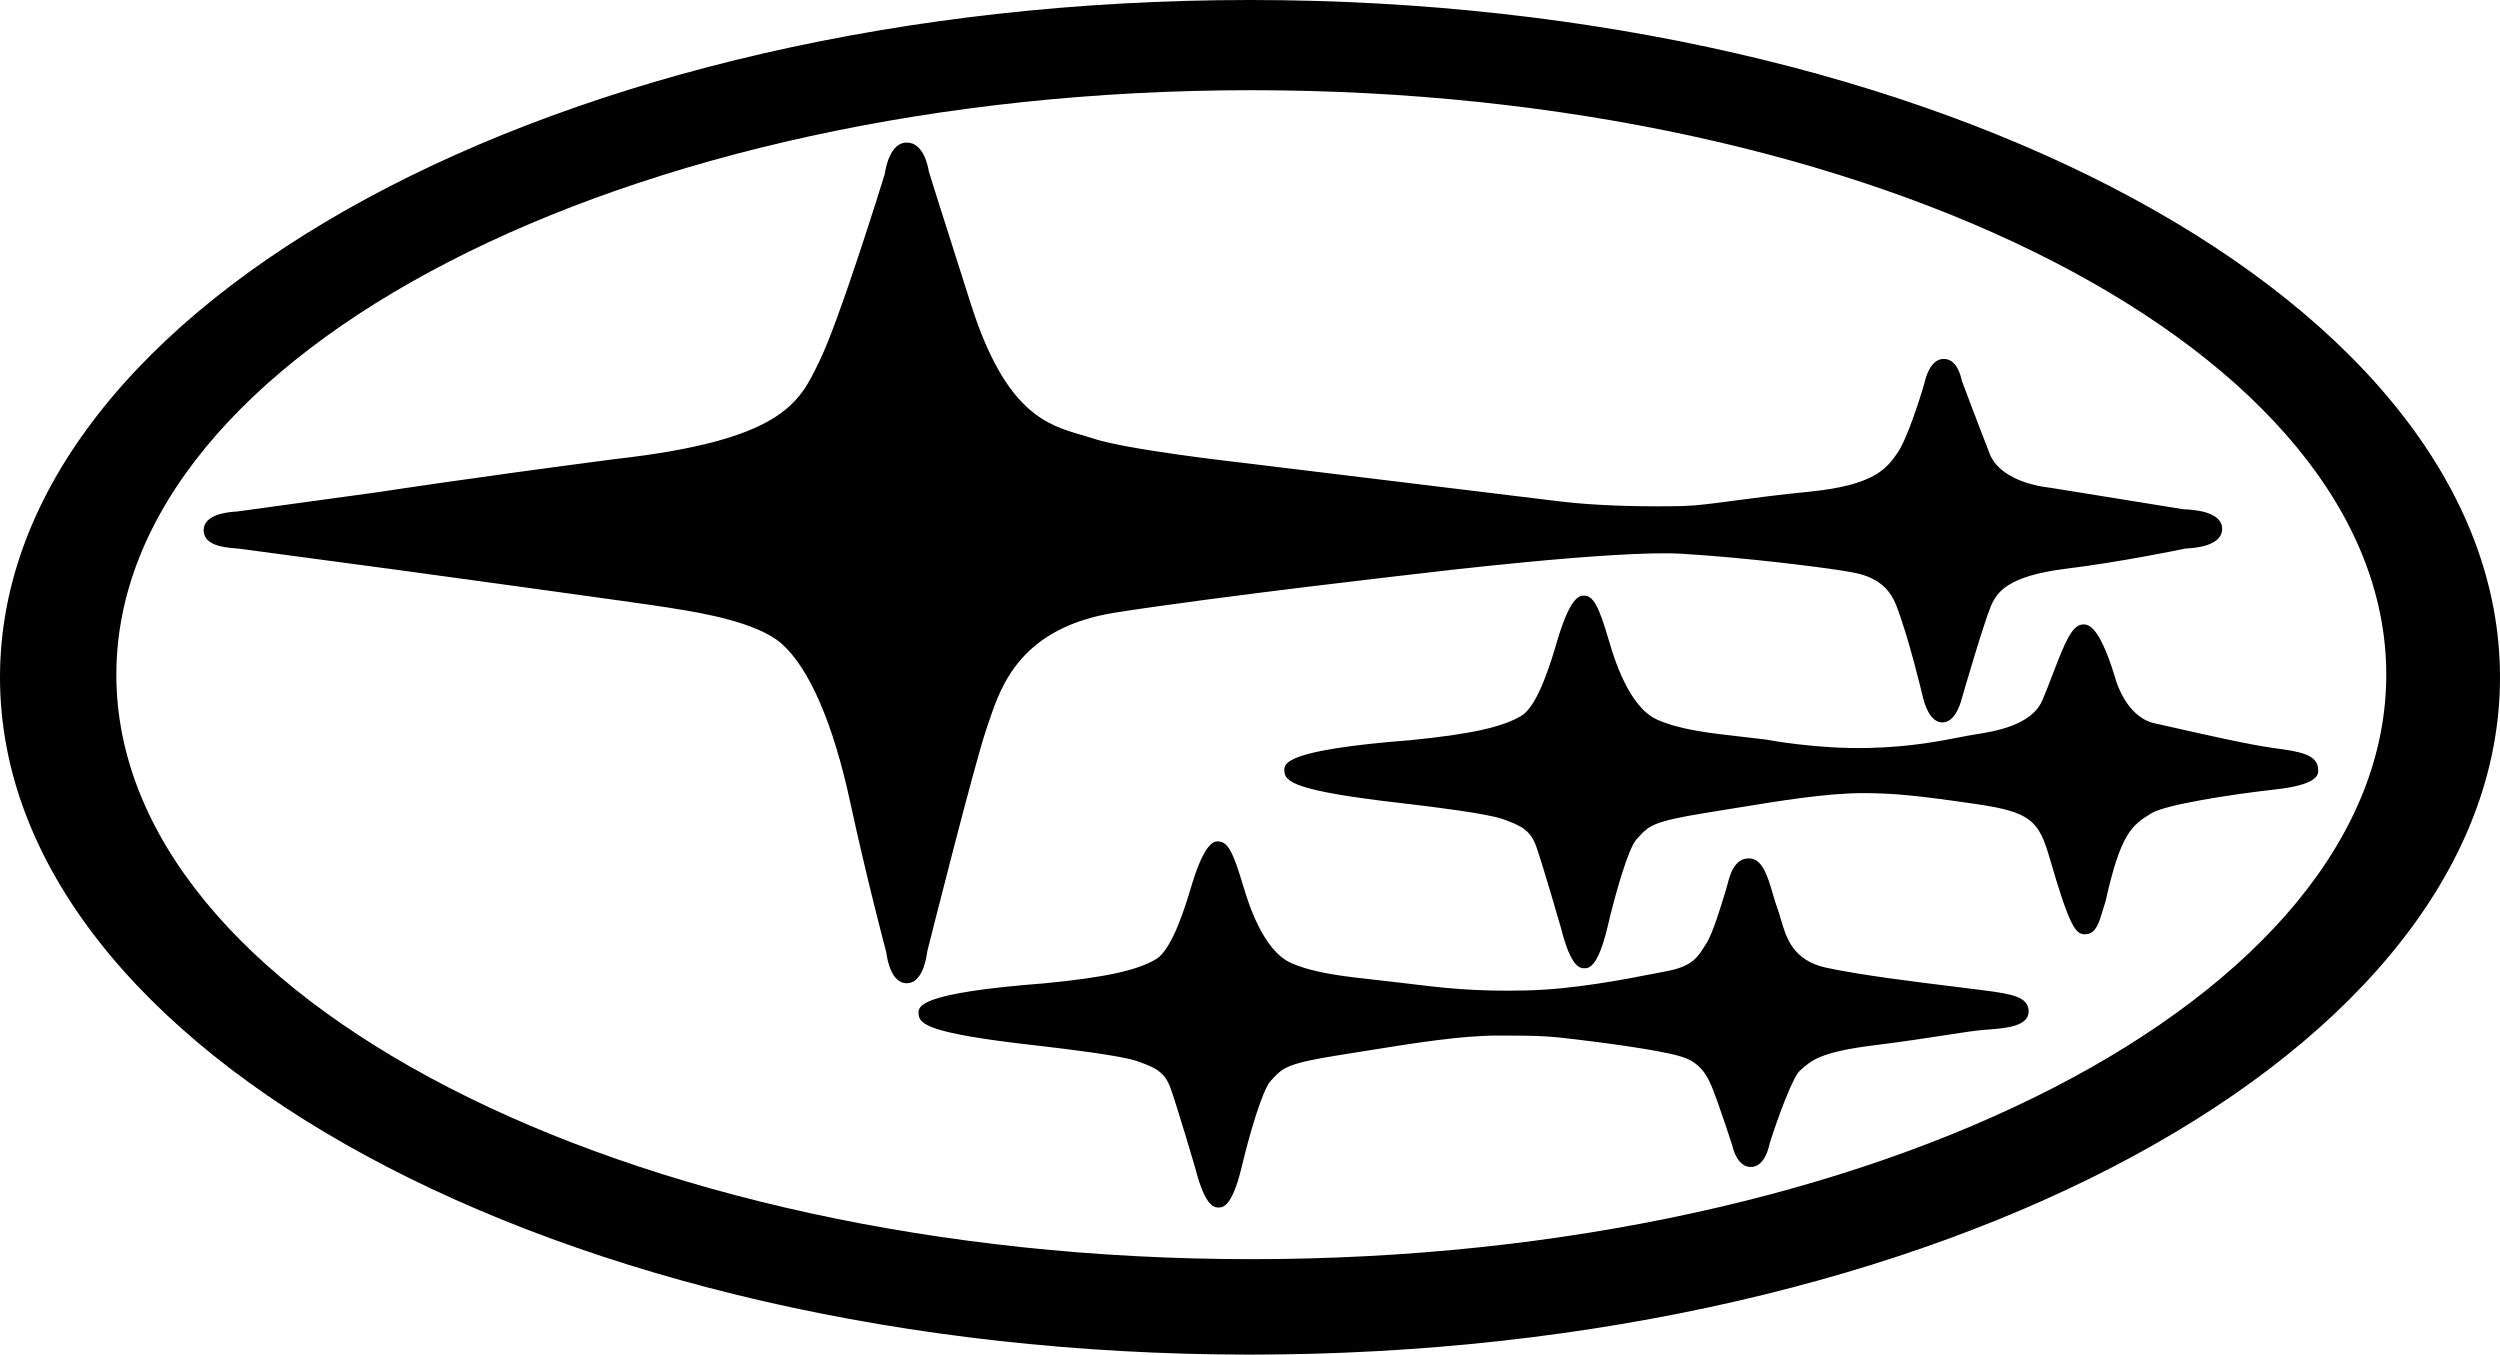 <?xml version="1.0" encoding="utf-8"?>
<!-- Generator: Adobe Illustrator 15.0.0, SVG Export Plug-In . SVG Version: 6.00 Build 0)  -->
<!DOCTYPE svg PUBLIC "-//W3C//DTD SVG 1.1//EN" "http://www.w3.org/Graphics/SVG/1.1/DTD/svg11.dtd">
<svg version="1.1" id="Layer_1" xmlns="http://www.w3.org/2000/svg" xmlns:xlink="http://www.w3.org/1999/xlink" x="0px" y="0px"
	 width="288.484px" height="156.313px" viewBox="56.175 0 288.484 156.313" enable-background="new 56.175 0 288.484 156.313"
	 xml:space="preserve">
<g>
	<path fill="none" d="M333.041,78.306c0,37.757-59.238,68.367-132.322,68.367c-73.08,0-132.321-30.61-132.321-68.367
		c0-37.755,59.242-68.363,132.321-68.363C273.803,9.943,333.041,40.551,333.041,78.306z"/>
</g>
<linearGradient id="SVGID_1_" gradientUnits="userSpaceOnUse" x1="-343.989" y1="258.385" x2="-371.094" y2="440.038" gradientTransform="matrix(1 0 0 -1 556 411.116)">
	<stop  offset="0.005" style="stop-color:#000000"/>
	<stop  offset="0.006" style="stop-color:#040404"/>
	<stop  offset="0.052" style="stop-color:#444550"/>
	<stop  offset="0.099" style="stop-color:#4C536A"/>
	<stop  offset="0.146" style="stop-color:#455378"/>
	<stop  offset="0.194" style="stop-color:#344F80"/>
	<stop  offset="0.241" style="stop-color:#1D4B84"/>
	<stop  offset="0.289" style="stop-color:#004787"/>
	<stop  offset="0.336" style="stop-color:#004588"/>
	<stop  offset="0.385" style="stop-color:#004489"/>
	<stop  offset="1" style="stop-color:#004489"/>
</linearGradient>
<path display="none" fill="url(#SVGID_1_)" d="M234.61,12.211c20.156,10.472,32.646,24.991,32.646,41.042
	c0,31.918-49.38,57.794-110.294,57.794c-35.369,0-66.847-8.727-87.033-22.292c9.736,32.797,64.584,57.917,130.789,57.917
	c73.084,0,132.322-30.609,132.322-68.366C333.041,46.604,291.267,19.943,234.61,12.211z"/>
<g>
	<path stroke="#000000" stroke-width="1.811" d="M331.569,88.642"/>
</g>
<g>
	<g>
		<path d="M200.413,156.313c-79.533,0-144.238-35.061-144.238-78.157C56.175,35.061,120.88,0,200.413,0
			c79.538,0,144.246,35.061,144.246,78.156C344.659,121.252,279.951,156.313,200.413,156.313z M200.413,1.811
			c-78.535,0-142.428,34.249-142.428,76.346s63.893,76.346,142.428,76.346c78.539,0,142.436-34.249,142.436-76.346
			S278.952,1.811,200.413,1.811z"/>
	</g>
	<g>
		<path d="M200.566,146.204c-72.714,0-131.871-30.661-131.871-68.349c0-37.689,59.157-68.352,131.871-68.352
			c72.715,0.001,131.874,30.664,131.874,68.352S273.281,146.204,200.566,146.204z M200.566,10.409
			c-72.214,0-130.965,30.256-130.965,67.446c0,37.188,58.751,67.444,130.965,67.444c72.216,0,130.969-30.256,130.969-67.444
			C331.535,40.666,272.782,10.41,200.566,10.409z"/>
	</g>
	<g>
		<path fill="none" d="M343.754,78.156c0,42.665-64.174,77.251-143.341,77.251c-79.159,0-143.333-34.587-143.333-77.251
			c0-42.665,64.174-77.251,143.333-77.251C279.58,0.905,343.754,35.492,343.754,78.156z"/>
	</g>
	<g>
		<path fill="none" d="M341.342,77.4c0,41.248-63.03,74.688-140.775,74.688S59.798,118.649,59.798,77.4
			c0-41.247,63.023-74.686,140.769-74.686C278.312,2.714,341.342,36.154,341.342,77.4z"/>
	</g>
	<g>
		<path d="M200.413,0.905c-79.159,0-143.333,34.586-143.333,77.251c0,42.665,64.174,77.251,143.333,77.251
			c79.167,0,143.341-34.587,143.341-77.251C343.754,35.491,279.58,0.905,200.413,0.905z M200.566,152.087
			c-77.745,0-140.769-33.438-140.769-74.688c0-41.247,63.023-74.686,140.769-74.686c77.744,0,140.775,33.439,140.775,74.686
			C341.342,118.648,278.312,152.087,200.566,152.087z"/>
	</g>
	<g>
		<path fill="none" d="M331.987,77.855c0,37.498-58.838,67.896-131.421,67.896c-72.576,0-131.418-30.398-131.418-67.896
			c0-37.501,58.842-67.899,131.418-67.899C273.149,9.957,331.987,40.354,331.987,77.855z"/>
	</g>
	<g>
		<path d="M200.413,0.905c-79.159,0-143.333,34.586-143.333,77.251c0,42.665,64.174,77.251,143.333,77.251
			c79.167,0,143.341-34.587,143.341-77.251C343.754,35.491,279.58,0.905,200.413,0.905z M200.566,145.751
			c-72.576,0-131.418-30.398-131.418-67.896c0-37.501,58.842-67.899,131.418-67.899c72.583,0,131.421,30.398,131.421,67.899
			C331.987,115.353,273.149,145.751,200.566,145.751z"/>
	</g>
	<g>
		<path d="M199.961,4.075c-76.66,0-138.808,32.963-138.808,73.627c0,40.666,62.148,73.629,138.808,73.629
			c76.668,0,138.812-32.963,138.812-73.629C338.772,37.039,276.629,4.075,199.961,4.075z M200.566,145.751
			c-72.576,0-131.418-30.398-131.418-67.896c0-37.501,58.842-67.899,131.418-67.899c72.583,0,131.421,30.398,131.421,67.899
			C331.987,115.353,273.149,145.751,200.566,145.751z"/>
	</g>
	<g>
		<path d="M200.566,8.867c-73.744,0-133.525,30.887-133.525,68.989c0,38.101,59.781,68.989,133.525,68.989
			c73.748,0,133.527-30.888,133.527-68.989C334.094,39.753,274.313,8.867,200.566,8.867z M200.566,145.751
			c-72.576,0-131.418-30.398-131.418-67.896c0-37.501,58.842-67.899,131.418-67.899c72.583,0,131.421,30.398,131.421,67.899
			C331.987,115.353,273.149,145.751,200.566,145.751z"/>
	</g>
	<g>
		<path d="M176.804,114.368c0,0-13.803,1.055-13.729,2.563c0.076,1.509,11.391,2.64,13.274,2.868
			c1.888,0.226,9.281,1.057,11.395,1.811c2.11,0.757,3.546,1.358,4.376,3.699c0.827,2.336,2.864,9.276,2.864,9.276
			s0.98,3.847,1.812,3.847c0.83,0,1.808-4.072,1.808-4.072s2.04-8.676,3.549-10.259c1.509-1.587,1.734-2.188,8.45-3.245
			c6.713-1.057,13.349-2.263,18.405-2.263c5.058,0,6.038,0.075,9.125,0.45c3.101,0.379,9.736,1.211,12.374,2.039
			c2.643,0.83,3.551,2.717,4.229,4.453c0.681,1.732,2.188,6.336,2.188,6.336s0.376,1.887,1.283,1.887
			c0.903,0,1.278-1.963,1.278-1.963s2.416-7.693,3.771-8.901c1.363-1.208,2.345-2.339,9.056-3.167
			c6.717-0.833,10.713-1.662,13.054-1.813c2.335-0.151,3.997-0.454,3.997-1.206c0-0.756-0.907-1.057-4.225-1.51
			c-3.318-0.452-13.201-1.51-18.412-2.642c-5.199-1.128-5.502-5.278-6.264-7.314c-0.751-2.037-1.275-5.282-2.484-5.282
			c-1.211,0-1.506,2.188-1.735,2.868c-0.226,0.678-1.433,4.978-2.335,6.412c-0.908,1.434-1.59,3.017-5.131,3.698
			c-3.547,0.678-10.186,2.11-16.445,2.261c-6.262,0.149-9.811-0.301-14.714-0.905c-4.901-0.605-9.427-0.829-12.823-2.341
			c-3.396-1.507-5.131-6.484-6.038-9.501c-0.903-3.018-1.505-4.451-2.037-4.451c-0.528,0-1.505,2.263-2.109,4.223
			c-0.602,1.962-2.19,7.772-4.526,9.207C187.743,112.859,183.818,113.687,176.804,114.368z"/>
		<path d="M196.796,139.337c-0.459,0-1.536,0-2.689-4.528c-0.012-0.038-2.03-6.912-2.84-9.198c-0.689-1.943-1.787-2.417-3.828-3.148
			c-1.857-0.662-8.497-1.446-10.679-1.703l-1.242-0.145c-12.265-1.388-13.286-2.426-13.347-3.638
			c-0.041-0.835-0.118-2.389,14.564-3.511c6.986-0.679,10.722-1.493,12.876-2.809c1.863-1.144,3.398-6.258,3.977-8.184l0.156-0.516
			c1.499-4.863,2.571-4.863,2.975-4.863c1.171,0,1.779,1.335,2.904,5.097c0.556,1.847,2.248,7.472,5.538,8.933
			c2.61,1.162,6.079,1.543,9.752,1.947c0.921,0.102,1.86,0.205,2.815,0.323l0.196,0.024c4.72,0.581,8.282,1.018,14.385,0.874
			c5.494-0.132,11.223-1.253,15.014-1.996l1.283-0.249c2.847-0.548,3.521-1.644,4.3-2.914l0.236-0.38
			c0.681-1.083,1.666-4.331,2.037-5.554c0.093-0.308,0.163-0.539,0.203-0.66c0.037-0.107,0.072-0.253,0.115-0.421
			c0.272-1.072,0.779-3.066,2.479-3.066c1.57,0,2.164,2.022,2.793,4.163c0.176,0.599,0.351,1.196,0.541,1.712
			c0.125,0.334,0.24,0.727,0.365,1.154c0.616,2.117,1.384,4.751,5.241,5.588c3.954,0.859,10.648,1.678,15.078,2.22
			c1.352,0.166,2.486,0.304,3.264,0.41c2.907,0.397,5.008,0.684,5.008,2.407c0,1.657-2.393,1.951-4.844,2.109
			c-1.136,0.073-2.688,0.314-4.836,0.647c-2.143,0.332-4.809,0.745-8.165,1.161c-6.118,0.755-7.214,1.736-8.375,2.775l-0.191,0.171
			c-0.726,0.646-2.342,4.794-3.492,8.447c-0.139,0.688-0.665,2.645-2.157,2.645c-1.511,0-2.044-2.017-2.159-2.559
			c-0.163-0.495-1.528-4.644-2.155-6.238c-0.65-1.666-1.418-3.217-3.657-3.921c-2.668-0.837-9.852-1.715-12.212-2.003
			c-3.1-0.376-4.049-0.443-9.016-0.443c-4.251,0-9.644,0.868-15.352,1.787c-0.967,0.155-1.938,0.313-2.913,0.466
			c-6.033,0.95-6.518,1.466-7.688,2.713l-0.247,0.262c-0.976,1.023-2.557,6.58-3.324,9.842
			C198.34,139.337,197.258,139.337,196.796,139.337z M164.646,116.964c1.201,0.416,4.1,1.062,11.076,1.852l1.25,0.146
			c4.202,0.496,9.258,1.148,11.077,1.796c2.015,0.723,3.917,1.404,4.925,4.249c0.826,2.333,2.795,9.04,2.879,9.324
			c0.267,1.046,0.633,2.102,0.929,2.737c0.302-0.674,0.675-1.811,0.942-2.92c0.349-1.484,2.176-8.995,3.774-10.672l0.238-0.252
			c1.545-1.646,2.401-2.267,8.727-3.263l2.906-0.464c5.782-0.931,11.243-1.81,15.64-1.81c5.035,0,6.09,0.075,9.234,0.457
			c4.168,0.51,10.002,1.279,12.536,2.074c3.001,0.943,4.052,3.069,4.801,4.988c0.682,1.734,2.144,6.194,2.205,6.383l0.027,0.105
			c0.076,0.374,0.242,0.806,0.387,1.037c0.149-0.245,0.32-0.708,0.398-1.108l0.025-0.1c0.415-1.324,2.564-7.998,4.031-9.306
			l0.187-0.167c1.379-1.233,2.68-2.398,9.36-3.223c3.328-0.413,5.979-0.824,8.11-1.154c2.194-0.34,3.78-0.586,4.996-0.664
			c1.51-0.098,2.325-0.242,2.764-0.362c-0.819-0.249-2.438-0.469-3.055-0.554c-0.771-0.105-1.898-0.243-3.239-0.407
			c-4.463-0.546-11.207-1.371-15.243-2.248c-4.91-1.065-5.965-4.688-6.596-6.852c-0.11-0.38-0.211-0.73-0.323-1.03
			c-0.205-0.556-0.393-1.192-0.581-1.832c-0.26-0.885-0.734-2.498-1.105-2.846c-0.108,0.065-0.341,0.371-0.675,1.685
			c-0.057,0.222-0.106,0.413-0.153,0.551c-0.036,0.108-0.101,0.323-0.188,0.609c-0.463,1.527-1.427,4.704-2.238,5.995l-0.225,0.361
			c-0.833,1.357-1.871,3.045-5.502,3.744l-1.276,0.248c-3.851,0.753-9.671,1.893-15.318,2.029
			c-6.245,0.147-9.861-0.297-14.648-0.887l-0.197-0.024c-0.946-0.117-1.879-0.219-2.791-0.319c-3.817-0.42-7.423-0.817-10.29-2.093
			c-3.63-1.611-5.469-6.517-6.537-10.067c-0.555-1.855-0.925-2.843-1.167-3.367c-0.342,0.64-0.82,1.76-1.247,3.145l-0.152,0.504
			c-0.751,2.5-2.313,7.701-4.765,9.207c-2.44,1.491-6.271,2.351-13.666,3.069C172.152,115.632,166.746,116.328,164.646,116.964z"/>
	</g>
	<g>
		<path d="M259.335,127.796c-0.148,0.679-0.451,1.887-1.129,1.887c-0.682,0-0.911-0.754-1.21-1.736
			c-0.304-0.982-0.603-3.545-1.733-6.262c-1.135-2.716-6.035-3.019-9.505-3.319c-3.469-0.3-17.528-0.956-20.444-0.678
			c-0.403,0.038-1.116,0.054-2.034,0.116l-0.46,1.217c2.229-0.263,4.322-0.428,6.188-0.428c5.058,0,6.038,0.075,9.125,0.45
			c3.101,0.379,9.736,1.211,12.374,2.039c2.643,0.83,3.551,2.717,4.229,4.453c0.681,1.732,2.188,6.336,2.188,6.336
			s0.376,1.887,1.283,1.887c0.903,0,1.278-1.963,1.278-1.963L259.335,127.796z"/>
	</g>
	<g>
		<path d="M263.935,114.065c2.871,1.131,9.969,1.618,11.1,1.618c1.133,0,3.083-0.11,3.083,0.871c0,0.982-1.126,1.059-2.485,1.133
			l9.733,0.226c2.335-0.151,3.997-0.454,3.997-1.206c0-0.756-0.907-1.057-4.225-1.51c-3.318-0.452-13.201-1.51-18.412-2.642
			L263.935,114.065z"/>
	</g>
	<g>
		<path d="M259.335,106.672c-0.229-1.283-0.754-2.414-1.357-2.414c-0.603,0-1.131,1.434-1.359,2.491
			c-0.223,1.055-0.146,4.751-2.563,6.335c-2.412,1.585-5.058,2.231-13.438,2.687c-8.37,0.45-15.383,0.179-17.943,0.106l-0.087-1.01
			c2.847,0.28,5.742,0.426,9.743,0.33c6.261-0.151,12.898-1.583,16.445-2.261c3.541-0.681,4.223-2.265,5.131-3.698
			c0.902-1.434,2.109-5.734,2.335-6.412c0.229-0.68,0.524-2.868,1.735-2.868c1.209,0,1.733,3.245,2.484,5.282L259.335,106.672z"/>
	</g>
	<g>
		<path d="M203.736,111.34c0.33,0.241,0.685,0.448,1.057,0.61c3.396,1.512,7.922,1.736,12.823,2.341
			c4.904,0.604,8.453,1.055,14.714,0.905l0.052,0.737c-4.531,0.071-8.061-0.01-9.708-0.057c-2.569-0.077-15.92-0.454-20.144-1.888
			c-0.407-0.163-0.778-0.36-1.126-0.596L203.736,111.34z"/>
	</g>
	<g>
		<path d="M225.313,117.688c-2.489,0.073-16.373,1.283-20.067,1.508c-3.695,0.228-4.978,2.563-5.506,3.622
			c-0.532,1.055-2.037,8.374-2.19,8.977c-0.152,0.604-0.379,1.812-0.754,1.812v4.826c0.83,0,1.808-4.072,1.808-4.072
			s2.04-8.676,3.549-10.259c1.509-1.587,1.734-2.188,8.45-3.245c5.2-0.819,10.355-1.726,14.771-2.095L225.313,117.688z"/>
	</g>
	<g>
		<path d="M183.742,118.744c0,0,4.529,0.224,6.34,1.055c1.808,0.83,3.393,1.736,3.845,3.546c0.452,1.809,1.964,8.297,2.113,8.9
			s0.379,1.36,0.755,1.36c0.375,0,0.602-1.208,0.754-1.812l1.054,2.565c0,0-0.978,4.072-1.808,4.072
			c-0.831,0-1.812-3.847-1.812-3.847s-2.037-6.94-2.864-9.276c-0.83-2.339-2.266-2.942-4.376-3.699
			c-0.807-0.288-2.381-0.589-4.123-0.858L183.742,118.744z"/>
	</g>
	<g>
		<path d="M196.04,132.246c0.149,0.604,0.379,1.36,0.755,1.36c0.285,0,0.483-0.679,0.625-1.274l0.198,5.078
			c-0.268,0.588-0.549,1.022-0.823,1.022c-0.271,0-0.563-0.414-0.827-0.97L196.04,132.246z"/>
	</g>
	<g>
		<path d="M187.743,121.61c-2.113-0.754-9.507-1.585-11.395-1.811c-1.884-0.228-13.198-1.359-13.274-2.868
			c-0.073-1.508,13.729-2.563,13.729-2.563l0.379,1.432c-2.263,0.302-4.153,0.228-4.153,0.982c0,0.754,1.436,1.281,4.227,1.434
			c2.791,0.149,6.486,0.528,6.486,0.528s4.529,0.224,6.34,1.055L187.743,121.61z"/>
	</g>
	<g>
		<path d="M163.074,116.931c-0.073-1.508,13.729-2.563,13.729-2.563c7.015-0.681,10.939-1.508,13.278-2.94
			c2.336-1.434,3.925-7.244,4.526-9.207c0.604-1.96,1.581-4.223,2.109-4.223c0.532,0,1.134,1.434,2.037,4.451l-0.754,3.167
			c-0.452-2.715-0.678-3.395-1.355-3.395c-0.682,0-1.134,2.037-1.513,3.848c-0.375,1.811-0.938,6.818-4.521,7.92
			c-3.925,1.208-6.111,1.585-13.429,1.811c-2.263,0.302-4.153,0.228-4.153,0.982L163.074,116.931z"/>
	</g>
	<g>
		<path d="M202.53,113.989c-2.416-0.979-3.698-3.09-4.529-8.374c-0.452-2.715-0.678-3.396-1.355-3.396l0.072-4.223
			c0.532,0,1.134,1.434,2.037,4.451c0.907,3.017,2.642,7.995,6.038,9.501L202.53,113.989z"/>
	</g>
	<g>
		<path d="M196.252,102.466c0.119-0.156,0.251-0.245,0.394-0.245c0.201,0,0.364,0.061,0.497,0.217l0.059-4.077
			c-0.167-0.244-0.33-0.363-0.483-0.363c-0.146,0-0.33,0.175-0.528,0.476L196.252,102.466z"/>
	</g>
	<g>
		<path d="M173.776,117.597c-0.497-0.225-0.747-0.499-0.747-0.815c0-0.283,0.268-0.45,0.72-0.563l-8.61-0.314
			c-1.255,0.309-2.086,0.655-2.064,1.027c0.017,0.386,0.761,0.746,1.901,1.073L173.776,117.597z"/>
	</g>
	<g>
		<path d="M258.206,133.757c0.902,0,1.277-1.963,1.277-1.963s2.416-7.693,3.771-8.901c1.363-1.208,2.344-2.339,9.057-3.167
			c6.715-0.833,10.713-1.662,13.053-1.813c2.335-0.151,3.996-0.454,3.996-1.206l-11.244-0.153c0,0.982-1.126,1.059-2.485,1.133
			c-1.358,0.076-7.467,0.603-11.391,1.355c-3.925,0.756-4.757,8.075-4.905,8.754c-0.148,0.678-0.451,1.886-1.129,1.886V133.757
			L258.206,133.757z"/>
	</g>
	<g>
		<path d="M269.176,115.129c-2.002-0.24-4.021-0.582-5.241-1.063c-2.863-1.13-3.922-3.094-4.6-7.394
			c-0.229-1.283-0.754-2.414-1.357-2.414c-0.603,0-1.131,1.434-1.359,2.491l-0.376-3.923c0.229-0.68,0.524-2.868,1.735-2.868
			c1.209,0,1.733,3.245,2.484,5.282c0.761,2.037,1.063,6.188,6.264,7.315c0.952,0.207,2.051,0.41,3.239,0.61L269.176,115.129z"/>
	</g>
	<g>
		<path d="M256.961,100.693c0.236-0.422,0.563-0.735,1.017-0.735c0.332,0,0.614,0.245,0.86,0.646l0.202,4.941
			c-0.012-0.028-0.023-0.057-0.031-0.083c-0.265-0.709-0.629-1.205-1.031-1.205c-0.41,0-0.783,0.66-1.051,1.411L256.961,100.693z"/>
	</g>
	<g>
		<path d="M287.651,117.663c1.063-0.191,1.709-0.485,1.709-0.956c0-0.5-0.396-0.803-1.645-1.081l-10.611,0.073
			c0.58,0.12,1.012,0.367,1.012,0.855c0,0.278-0.088,0.483-0.247,0.636L287.651,117.663z"/>
	</g>
	<g>
		<path d="M259.335,127.796c-0.148,0.679-0.451,1.887-1.129,1.887c-0.682,0-0.911-0.754-1.21-1.736l-0.073,3.924
			c0,0,0.376,1.855,1.283,1.887c1.129,0.037,1.691-3.321,1.691-3.321L259.335,127.796z"/>
	</g>
	<g>
		<path d="M271.217,90.611c-5.055-0.01-11.692,1.229-18.409,2.305c-6.713,1.078-6.938,1.691-8.442,3.304
			c-1.517,1.617-3.55,10.453-3.55,10.453s-0.979,4.15-1.812,4.15s-1.812-3.919-1.812-3.919s-2.036-7.07-2.863-9.453
			c-0.835-2.381-2.264-2.996-4.377-3.768c-2.116-0.767-9.508-1.611-11.395-1.842c-1.885-0.229-13.199-1.384-13.274-2.92
			c-0.073-1.537,13.729-2.611,13.729-2.611c7.012-0.693,10.938-1.54,13.274-2.998c2.343-1.46,3.925-7.379,4.528-9.376
			c0.603-1.997,1.582-4.301,2.11-4.301c0.531,0,1.138,1.456,2.037,4.533c0.907,3.074,2.638,8.147,6.037,9.682
			c3.394,1.535,7.926,1.768,12.823,2.383c0,0,5.851,1.13,12.033,0.977c6.188-0.149,10.035-1.207,12.451-1.583
			c2.412-0.377,6.938-1.133,8.367-4.451c1.437-3.318,2.867-8.147,3.928-8.223c1.054-0.073,2.711,5.282,2.711,5.282
			s1.207,5.205,5.285,6.109c4.069,0.906,10.485,2.416,13.807,2.866c3.314,0.455,4.372,0.756,4.372,1.662
			c0,0.903-4.445,1.357-4.445,1.357s-11.999,1.356-14.412,2.866c-2.415,1.509-3.851,2.565-5.662,10.713
			c-0.678,2.114-0.827,3.092-1.509,3.092c-0.678,0-1.811-3.395-3.166-8.071c-1.355-4.675-2.488-5.958-9.205-6.94
			C277.661,90.906,274.804,90.62,271.217,90.611z"/>
		<path d="M239.004,111.729c-0.461,0-1.539,0-2.689-4.605c-0.013-0.04-2.031-7.043-2.841-9.375c-0.697-1.988-1.793-2.47-3.832-3.214
			c-1.841-0.667-8.214-1.435-10.613-1.724l-1.243-0.147c-12.32-1.412-13.346-2.466-13.406-3.697
			c-0.04-0.845-0.115-2.416,14.563-3.558c6.98-0.69,10.713-1.52,12.865-2.863c1.865-1.163,3.4-6.362,3.978-8.319l0.164-0.55
			c1.491-4.945,2.57-4.945,2.977-4.945c1.092,0,1.717,1.114,2.906,5.185c0.556,1.884,2.25,7.625,5.541,9.111
			c2.61,1.181,6.089,1.571,9.771,1.984c0.914,0.103,1.847,0.207,2.792,0.326c0.117,0.021,5.903,1.125,11.898,0.97
			c4.697-0.113,7.997-0.753,10.406-1.22c0.727-0.141,1.365-0.265,1.928-0.352c2.084-0.326,6.422-1.003,7.675-3.915
			c0.406-0.937,0.817-2.012,1.215-3.052c1.452-3.796,2.206-5.625,3.48-5.716c0.013,0,0.025,0,0.038,0
			c0.574,0,1.811,0.128,3.603,5.917c0.027,0.108,1.153,4.725,4.616,5.493l2.249,0.505c3.904,0.882,8.764,1.979,11.483,2.348
			c2.993,0.411,5.155,0.708,5.155,2.559c0,0.515,0,1.72-5.259,2.258c-4.731,0.535-12.382,1.705-14.023,2.732
			c-2.176,1.359-3.488,2.18-5.259,10.142c-0.142,0.455-0.245,0.794-0.338,1.097c-0.479,1.57-0.825,2.704-2.055,2.704
			c-1.048,0-1.746-0.825-4.035-8.724c-1.262-4.349-2.13-5.37-8.467-6.296c-6.745-0.987-9.547-1.26-13.032-1.269
			c-4.267,0-9.593,0.875-15.232,1.8c-1.005,0.165-2.018,0.331-3.031,0.494c-6.027,0.968-6.51,1.493-7.678,2.761l-0.246,0.267
			c-0.984,1.05-2.564,6.714-3.33,10.039C240.553,111.729,239.468,111.729,239.004,111.729z M206.804,88.954
			c1.168,0.424,4.06,1.093,11.188,1.91l1.254,0.148c4.18,0.503,9.21,1.165,11.016,1.82c2.362,0.863,3.979,1.629,4.923,4.32
			c0.826,2.381,2.795,9.212,2.879,9.501c0.267,1.063,0.631,2.138,0.929,2.789c0.303-0.689,0.677-1.847,0.943-2.977
			c0.348-1.51,2.168-9.156,3.771-10.864l0.236-0.256c1.543-1.676,2.397-2.307,8.723-3.323c1.012-0.162,2.022-0.328,3.025-0.493
			c5.714-0.938,11.111-1.824,15.468-1.824c3.649,0.009,6.506,0.286,13.352,1.288c7.081,1.035,8.483,2.546,9.943,7.584
			c1.197,4.127,1.901,6.077,2.317,6.951c0.098-0.283,0.203-0.63,0.303-0.955c0.095-0.311,0.2-0.658,0.323-1.042
			c1.827-8.236,3.33-9.508,6.045-11.205c2.514-1.573,13.541-2.856,14.79-2.998c1.279-0.131,2.598-0.388,3.309-0.624
			c-0.761-0.256-2.515-0.497-3.257-0.599c-2.796-0.379-7.698-1.486-11.637-2.375l-2.244-0.504c-4.581-1.016-5.915-6.553-5.97-6.788
			c-0.556-1.786-1.325-3.619-1.811-4.351c-0.525,0.803-1.319,2.879-1.872,4.325c-0.404,1.058-0.823,2.151-1.243,3.123
			c-1.648,3.828-6.653,4.61-9.059,4.986c-0.544,0.084-1.16,0.205-1.862,0.34c-2.473,0.48-5.858,1.137-10.707,1.253
			c-6.197,0.151-11.999-0.95-12.227-0.993c-0.879-0.108-1.804-0.212-2.71-0.314c-3.828-0.429-7.443-0.835-10.314-2.133
			c-3.627-1.638-5.465-6.635-6.532-10.25c-0.552-1.887-0.922-2.895-1.166-3.431c-0.344,0.654-0.821,1.795-1.246,3.204l-0.161,0.539
			c-1.197,4.06-2.604,8.002-4.756,9.344c-2.438,1.522-6.27,2.4-13.664,3.13C214.319,87.583,208.861,88.302,206.804,88.954z"/>
	</g>
	<g>
		<path d="M264.998,87.908c-2.572-0.078-15.986-0.46-20.229-1.915c-0.41-0.166-0.783-0.365-1.135-0.61l2.348-2.08
			c0.33,0.243,0.682,0.452,1.057,0.622c3.413,1.533,7.957,1.761,12.886,2.374"/>
	</g>
	<g>
		<path d="M267.649,89.747c-2.502,0.077-16.444,1.304-20.16,1.533c-3.706,0.229-4.999,2.604-5.53,3.678
			c-0.532,1.071-2.041,8.504-2.197,9.118c-0.151,0.61-0.382,1.837-0.758,1.837v4.905c0.834,0,1.821-4.136,1.821-4.136
			s2.041-8.812,3.56-10.421c1.517-1.607,1.741-2.219,8.488-3.293c5.226-0.833,10.403-1.755,14.833-2.127L267.649,89.747z"/>
	</g>
	<g>
		<path d="M225.896,90.821c0,0,4.547,0.226,6.36,1.07c1.825,0.843,3.414,1.764,3.865,3.603c0.459,1.837,1.972,8.428,2.124,9.04
			c0.148,0.612,0.379,1.378,0.758,1.378c0.376,0,0.605-1.227,0.758-1.837l1.063,2.605c0,0-0.987,4.136-1.821,4.136
			s-1.816-3.909-1.816-3.909s-2.049-7.046-2.875-9.422c-0.842-2.375-2.28-2.989-4.4-3.756c-0.807-0.293-2.389-0.596-4.141-0.873
			L225.896,90.821z"/>
	</g>
	<g>
		<path d="M238.246,104.534c0.149,0.612,0.379,1.378,0.758,1.378c0.289,0,0.486-0.686,0.626-1.29l0.205,5.155
			c-0.271,0.596-0.557,1.039-0.831,1.039c-0.271,0-0.56-0.419-0.831-0.987L238.246,104.534z"/>
	</g>
	<g>
		<path d="M229.911,93.73c-2.121-0.766-9.549-1.609-11.443-1.839c-1.895-0.231-13.258-1.378-13.338-2.911
			c-0.08-1.533,13.793-2.605,13.793-2.605l0.379,1.455c-2.275,0.308-4.164,0.233-4.164,0.996c0,0.769,1.437,1.304,4.241,1.458
			c2.806,0.155,6.519,0.537,6.519,0.537s4.545,0.226,6.359,1.07L229.911,93.73z"/>
	</g>
	<g>
		<path d="M205.13,88.98c-0.08-1.533,13.793-2.605,13.793-2.605c7.046-0.69,10.988-1.531,13.334-2.988
			c2.357-1.457,3.945-7.354,4.555-9.349c0.604-1.99,1.584-4.29,2.119-4.29c0.528,0,1.142,1.457,2.045,4.522l-0.759,3.217
			c-0.454-2.758-0.681-3.45-1.362-3.45c-0.685,0-1.14,2.072-1.516,3.909c-0.382,1.839-0.949,6.922-4.547,8.045
			c-3.941,1.223-6.139,1.607-13.49,1.837c-2.275,0.308-4.164,0.233-4.164,0.996L205.13,88.98z"/>
	</g>
	<g>
		<path d="M244.769,85.993c-2.431-0.998-3.713-3.143-4.552-8.504c-0.454-2.758-0.681-3.45-1.362-3.45l0.076-4.29
			c0.528,0,1.142,1.457,2.045,4.522c0.906,3.064,2.651,8.118,6.063,9.653L244.769,85.993z"/>
	</g>
	<g>
		<path d="M267.649,89.747c-2.502,0.063-16.444,1.304-20.16,1.533c-3.706,0.229-4.999,2.604-5.53,3.678
			c-0.532,1.071-2.041,8.504-2.197,9.118c-0.151,0.61-0.382,1.837-0.758,1.837c-0.379,0-0.608-0.766-0.758-1.378
			c-0.152-0.612-1.665-7.203-2.124-9.04c-0.451-1.839-2.04-2.76-3.865-3.603c-1.814-0.844-6.359-1.07-6.359-1.07
			s-3.713-0.382-6.519-0.537c-2.806-0.155-4.241-0.69-4.241-1.458c0-0.763,1.889-0.688,4.164-0.996
			c7.352-0.229,9.549-0.614,13.49-1.837c3.598-1.123,4.165-6.207,4.547-8.045c0.376-1.837,0.831-3.909,1.516-3.909
			c0.683,0,0.908,0.691,1.362,3.45c0.839,5.362,2.121,7.507,4.552,8.504c4.244,1.455,17.657,1.837,20.229,1.915
			c0,0,7.994,0.13,12.138-0.096c4.154-0.228,11.475-0.98,13.129-1.355c1.658-0.38,3.998-1.286,4.453-4.001
			c0.452-2.715,1.131-5.81,1.961-5.81c0.827,0,1.282,2.339,1.432,2.942c0,0,0.63,5.216,3.592,6.287
			c2.969,1.067,7.477,1.423,9.318,1.542c1.843,0.118,3.438,0.476,3.438,1.305c0,0.833-2.37,1.364-3.379,1.364
			c-1.004,0-6.229,0.179-8.071,1.01c-1.839,0.833-3.443,1.425-4.152,4.986c-0.713,3.561-1.071,4.749-1.071,4.749
			s-0.114,1.482-1.063,1.482c-0.955,0-1.191-1.9-1.191-1.9s-1.126-5.579-1.896-6.825c-0.771-1.246-1.663-3.027-8.964-3.262
			C277.365,90.086,274.133,89.583,267.649,89.747z"/>
	</g>
	<g>
		<path d="M298.854,96.082c0.709-3.561,2.313-4.154,4.152-4.986c1.844-0.831,7.067-1.01,8.071-1.01c1.009,0,3.379-0.532,3.379-1.364
			l8.321,0.148c0,0.903-4.445,1.357-4.445,1.357s-11.999,1.356-14.412,2.866c-1.811,1.131-3.072,2.007-4.352,5.813L298.854,96.082z"
			/>
	</g>
	<g>
		<path d="M301.701,85.875c2.969,1.067,7.477,1.423,9.319,1.542c1.842,0.118,3.438,0.476,3.438,1.305
			c0,0.833-2.37,1.364-3.379,1.364l7.255,0.141c0,0,4.444-0.454,4.444-1.357c0-0.906-1.057-1.207-4.371-1.662
			c-3.32-0.45-9.736-1.96-13.807-2.866L301.701,85.875z"/>
	</g>
	<g>
		<path d="M305.205,86.754c-1.237-0.221-2.465-0.506-3.504-0.879c-2.962-1.071-3.591-6.287-3.591-6.287
			c-0.149-0.603-0.604-2.942-1.433-2.942c-0.831,0-1.509,3.095-1.961,5.81l-2.04-1.283c1.436-3.318,2.867-8.147,3.928-8.223
			c1.054-0.073,2.711,5.282,2.711,5.282s1.207,5.205,5.285,6.109c0.67,0.149,1.418,0.316,2.195,0.496L305.205,86.754z"/>
	</g>
	<g>
		<path d="M296.604,72.951c-1.061,0.075-2.491,4.905-3.928,8.223c-1.429,3.318-5.955,4.074-8.367,4.451
			c-2.416,0.377-6.264,1.434-12.451,1.583c-6.184,0.153-12.033-0.977-12.033-0.977l-0.865,1.441
			c2.788,0.143,5.109,0.208,6.038,0.236c0,0,7.994,0.13,12.138-0.096c4.154-0.228,11.475-0.98,13.129-1.355
			c1.658-0.38,3.998-1.286,4.453-4.001c0.452-2.715,1.131-5.81,1.961-5.81L296.604,72.951z"/>
	</g>
	<g>
		<path d="M295.99,77.355c0.215-0.443,0.444-0.709,0.688-0.709c0.284,0,0.521,0.271,0.716,0.652v-3.676
			c-0.273-0.422-0.55-0.69-0.789-0.671c-0.242,0.016-0.496,0.275-0.771,0.704L295.99,77.355z"/>
	</g>
	<g>
		<path d="M300.092,97.513c-0.602,1.44-1.188,3.429-1.832,6.293c-0.678,2.114-0.827,3.092-1.509,3.092
			c-0.364,0-0.854-0.979-1.445-2.609l0.223-3.876c0,0,0.236,1.9,1.191,1.9c0.949,0,1.063-1.482,1.063-1.482s0.358-1.188,1.071-4.749
			c0.148-0.763,0.344-1.389,0.568-1.91L300.092,97.513z"/>
	</g>
	<g>
		<path d="M294.76,97.017c-0.358-1.418-0.778-2.864-1.127-3.429c-0.771-1.246-1.664-3.027-8.964-3.262
			c-7.304-0.24-10.536-0.742-17.02-0.579c-0.868,0.021-3.11,0.184-5.821,0.396l0.149,1.307c3.381-0.494,6.537-0.845,9.238-0.839
			c3.587,0.009,6.444,0.295,13.163,1.276c6.716,0.982,7.849,2.265,9.205,6.94L294.76,97.017z"/>
	</g>
	<g>
		<path d="M293.995,94.396c0.716,1.972,1.531,6.017,1.531,6.017s0.236,1.9,1.192,1.9l0.031,4.585c-0.678,0-1.812-3.395-3.166-8.071
			c-0.296-1.008-0.574-1.862-0.907-2.586L293.995,94.396z"/>
	</g>
	<g>
		<path d="M207.251,90.126c-1.255-0.348-2.097-0.732-2.121-1.146c-0.017-0.398,0.9-0.765,2.273-1.088l9.033,0.254
			c-0.799,0.116-1.3,0.287-1.3,0.679c0,0.268,0.171,0.508,0.521,0.713L207.251,90.126z"/>
	</g>
	<g>
		<path d="M238.458,74.289c0.122-0.16,0.254-0.25,0.396-0.25c0.201,0,0.364,0.063,0.504,0.221l0.053-4.14
			c-0.167-0.247-0.327-0.37-0.48-0.37c-0.152,0-0.332,0.181-0.535,0.485L238.458,74.289z"/>
	</g>
	<g>
		<path d="M100.043,57.674l-16.521,2.263c0,0-2.944,0.113-2.944,1.247c0,1.131,2.493,1.131,3.396,1.244
			c0.907,0.113,18.558,2.489,18.558,2.489s28.18,3.848,30.892,4.3c2.718,0.454,10.299,1.471,13.581,4.415
			c3.282,2.941,6.111,9.278,8.148,18.67c2.034,9.394,4.185,17.427,4.185,17.427s0.341,2.828,1.467,2.828
			c1.141,0,1.478-2.941,1.478-2.941s5.544-22.066,6.903-25.914c1.355-3.846,3.281-11.996,15.614-13.918
			c12.333-1.924,35.307-4.526,35.307-4.526s22.406-2.717,30.105-2.265c7.688,0.454,16.292,1.585,18.443,1.924
			c2.147,0.341,5.617,0.716,7.13,4.489c1.505,3.771,3.166,10.863,3.166,10.863s0.528,2.188,1.356,2.188
			c0.829,0,1.357-2.037,1.357-2.037s2.488-8.6,3.396-10.788c0.906-2.19,2.717-4.072,9.431-4.905
			c6.715-0.831,13.807-2.337,13.807-2.337s3.394-0.075,3.394-1.359c0-1.283-3.623-1.355-3.623-1.355l-15.392-2.491
			c0,0-6.185-0.452-7.766-4.526c-1.585-4.074-3.247-8.526-3.247-8.526s-0.303-1.81-1.206-1.81c-0.907,0-1.358,2.187-1.358,2.187
			s-1.812,6.262-3.244,8.299c-1.432,2.037-3.166,4.074-10.785,4.829c-7.619,0.754-11.616,1.583-14.635,1.66
			c-3.021,0.076-9.283,0.076-14.262-0.527c-4.975-0.603-37.19-4.527-37.19-4.527s-12.899-1.434-16.977-2.791
			c-4.07-1.357-10.035-1.585-14.634-15.995c-4.603-14.408-4.901-15.465-4.901-15.465s-0.383-2.638-1.669-2.638
			c-1.272,0-1.651,2.94-1.651,2.94s-5.134,16.675-7.55,21.652c-2.413,4.978-4.147,9.656-24.287,11.919
			C109.435,56.204,100.043,57.674,100.043,57.674z"/>
		<path d="M160.805,113.462c-1.747,0-2.24-2.642-2.358-3.56c-0.203-0.762-2.256-8.527-4.179-17.409
			c-1.961-9.043-4.682-15.332-7.867-18.187c-2.831-2.539-9.542-3.619-12.408-4.08l-0.718-0.117
			c-2.668-0.444-30.583-4.257-30.865-4.296c-0.175-0.023-17.656-2.376-18.548-2.488c-0.129-0.016-0.294-0.03-0.48-0.045
			c-1.296-0.107-3.708-0.308-3.708-2.097c0-1.861,2.919-2.118,3.814-2.152l16.433-2.255c0.077-0.012,9.591-1.496,27.279-3.809
			c19.123-2.149,21.199-6.457,23.397-11.018l0.193-0.398c2.279-4.696,7.11-20.265,7.477-21.453c0.109-0.771,0.643-3.649,2.538-3.649
			c1.902,0,2.445,2.65,2.555,3.347c0.1,0.333,0.783,2.567,4.878,15.386c3.977,12.462,8.817,13.869,12.706,15
			c0.469,0.136,0.921,0.268,1.352,0.412c3.94,1.311,16.663,2.736,16.791,2.75c0.009,0.001,32.225,3.925,37.199,4.528
			c3.986,0.483,8.722,0.555,11.189,0.555c1.146,0,2.154-0.015,2.94-0.035c1.539-0.039,3.354-0.282,5.865-0.618
			c2.263-0.302,5.077-0.679,8.703-1.038c7.531-0.747,8.914-2.713,10.134-4.449c1.104-1.57,2.622-6.329,3.114-8.03
			c0.124-0.614,0.702-2.84,2.229-2.84c1.497,0,1.973,1.896,2.083,2.474c0.225,0.603,1.752,4.682,3.214,8.439
			c1.353,3.486,6.933,3.947,6.989,3.951l15.407,2.49c1.389,0.035,4.445,0.331,4.445,2.259c0,1.958-3.101,2.228-4.192,2.262
			c-0.814,0.17-7.513,1.554-13.802,2.333c-6.716,0.833-8.015,2.684-8.705,4.353c-0.879,2.117-3.339,10.608-3.363,10.693
			c-0.205,0.792-0.847,2.691-2.228,2.691c-1.391,0-2.027-2.015-2.236-2.881c-0.018-0.076-1.665-7.076-3.127-10.74
			c-1.254-3.126-4.075-3.564-6.136-3.884l-0.295-0.046c-2.251-0.354-10.783-1.467-18.355-1.914
			c-7.551-0.445-29.736,2.234-29.942,2.26c-0.237,0.027-23.104,2.623-35.276,4.522c-10.979,1.711-13.257,8.465-14.618,12.501
			c-0.098,0.292-0.191,0.567-0.281,0.823c-1.297,3.671-6.552,24.537-6.865,25.778C163.061,110.723,162.573,113.462,160.805,113.462z
			 M81.688,61.188c0.495,0.176,1.475,0.258,1.843,0.288c0.215,0.018,0.405,0.034,0.555,0.053c0.9,0.113,17.846,2.394,18.566,2.49
			c1.153,0.158,28.226,3.855,30.92,4.304l0.708,0.115c3.279,0.527,10.103,1.625,13.329,4.519c3.471,3.111,6.386,9.733,8.428,19.152
			c2.006,9.266,4.153,17.305,4.175,17.385l0.024,0.125c0.092,0.754,0.344,1.588,0.565,1.928c0.228-0.357,0.492-1.252,0.582-2.035
			l0.021-0.118c0.227-0.903,5.57-22.151,6.927-25.995c0.087-0.249,0.178-0.517,0.273-0.8c1.394-4.135,3.99-11.832,16.055-13.711
			c12.21-1.905,35.114-4.505,35.344-4.531c0.185-0.022,19.246-2.321,28.189-2.321c0.768,0,1.464,0.017,2.07,0.052
			c7.64,0.451,16.257,1.575,18.531,1.933l0.29,0.045c2.207,0.343,5.901,0.916,7.54,5.001c1.513,3.792,3.139,10.701,3.207,10.993
			c0.113,0.465,0.314,0.985,0.488,1.294c0.166-0.281,0.357-0.746,0.468-1.165c0.108-0.376,2.52-8.697,3.437-10.907
			c0.95-2.297,2.839-4.548,10.155-5.456c6.6-0.817,13.659-2.309,13.729-2.324l0.168-0.02c0.924-0.022,1.947-0.221,2.372-0.442
			c-0.459-0.231-1.585-0.44-2.6-0.461l-0.126-0.012l-15.392-2.491c-0.197-0.011-6.697-0.537-8.465-5.092
			c-1.587-4.079-3.252-8.537-3.252-8.537l-0.044-0.167c-0.056-0.32-0.185-0.692-0.305-0.913c-0.175,0.288-0.378,0.834-0.48,1.324
			c-0.093,0.329-1.888,6.5-3.391,8.636c-1.684,2.396-3.707,4.443-11.437,5.209c-3.594,0.356-6.393,0.73-8.641,1.031
			c-2.567,0.343-4.423,0.591-6.06,0.633c-0.799,0.02-1.821,0.035-2.986,0.035c-2.509,0-7.326-0.074-11.407-0.568
			c-4.976-0.603-37.191-4.527-37.191-4.527c-0.521-0.058-13.032-1.459-17.153-2.831c-0.411-0.137-0.84-0.261-1.286-0.391
			c-4.075-1.185-9.655-2.807-13.925-16.188c-4.556-14.259-4.898-15.451-4.91-15.494l-0.024-0.115
			c-0.136-0.911-0.545-1.801-0.773-1.864c-0.234,0.126-0.633,1.215-0.753,2.15l-0.033,0.151c-0.21,0.684-5.182,16.798-7.601,21.781
			l-0.19,0.394c-2.421,5.024-4.708,9.77-24.81,12.029c-17.646,2.307-27.14,3.788-27.234,3.802l-16.538,2.266
			C82.885,60.868,82.097,61.02,81.688,61.188z"/>
	</g>
	<g>
		<path d="M149.809,69.706c-2.263-1.62-4.783-2.195-7.105-2.638c-5.314-1.021-25.573-3.057-25.573-3.057l-20.029-1.696
			c0,0-3.852-0.341-3.852-1.245c0-0.905,3.852-1.02,3.852-1.02l-13.581-0.113c0,0-2.944,0.113-2.944,1.247
			c0,1.131,2.493,1.131,3.396,1.244c0.907,0.113,18.558,2.489,18.558,2.489s28.18,3.848,30.892,4.3
			c2.718,0.454,10.299,1.471,13.581,4.415L149.809,69.706z"/>
	</g>
	<g>
		<path d="M162.473,19.99c0,0-0.383-2.638-1.669-2.638c-1.272,0-1.651,2.94-1.651,2.94s-5.134,16.675-7.55,21.652
			c-2.413,4.978-4.147,9.656-24.287,11.919c-17.881,2.339-27.273,3.81-27.273,3.81l-16.521,2.263c0,0-2.944,0.113-2.944,1.247
			l12.674-0.113c0-0.905,3.852-1.02,3.852-1.02l15.162-1.357c0,0,17.203-1.417,25.462-2.263c8.259-0.85,14.37-5.488,16.629-10.185
			c2.266-4.696,4.814-19.066,4.814-19.066s0.448-4.641,1.633-4.641c1.196,0,1.533,4.526,1.533,4.526L162.473,19.99z"/>
	</g>
	<g>
		<path d="M195.647,53.838c-4.112-0.521-10.887-1.47-13.64-2.388c-4.07-1.357-10.035-1.585-14.634-15.995
			c-4.603-14.408-4.901-15.465-4.901-15.465s-0.383-2.638-1.669-2.638c-1.271,0-1.651,2.94-1.651,2.94l0.018,6.886
			c0,0,0.448-4.641,1.633-4.641c0.793,0,1.21,1.978,1.401,3.318c0.094,0.688,0.143,1.125,0.143,1.125s0.056,0.362,0.167,0.852
			c0.612,2.717,2.714,11.9,3.674,15.639c1.126,4.415,4.24,8.94,9.273,11.035c5.037,2.094,17.092,2.83,19.24,2.885L195.647,53.838z"
			/>
	</g>
	<g>
		<path d="M159.799,23.911c0.25-0.77,0.584-1.373,1.004-1.373c0.449,0,0.772,0.621,1.001,1.404l0.094-5.754
			c-0.254-0.466-0.605-0.836-1.095-0.836c-0.445,0-0.782,0.363-1.029,0.836L159.799,23.911z"/>
	</g>
	<g>
		<path d="M281.707,49.603c-0.306-1.585-0.49-2.982-1.248-2.982s-1.099,1.849-1.319,3.021c-0.228,1.168-0.939,6.147-2.904,7.467
			c-1.963,1.321-5.734,2.299-10.185,2.527c-4.45,0.229-13.845,0.604-16.372,0.604l0.758-0.942c3.019-0.077,7.016-0.905,14.635-1.66
			c7.619-0.754,9.354-2.792,10.785-4.829c1.434-2.037,3.244-8.299,3.244-8.299s0.451-2.187,1.358-2.187
			c0.904,0,1.206,1.81,1.206,1.81L281.707,49.603z"/>
	</g>
	<g>
		<path d="M288.103,58.682c1.621,0.361,3.323,0.474,4.575,0.575c2.339,0.189,7.21,0.719,7.21,0.719s2.717,0.224,2.717,1.017
			c0,0.792-2.605,1.095-2.605,1.095l8.301,0.301c0,0,3.393-0.075,3.393-1.359c0-1.283-3.621-1.355-3.621-1.355l-15.393-2.491
			c0,0-0.682-0.048-1.654-0.268L288.103,58.682z"/>
	</g>
	<g>
		<path d="M284.567,65.142c-1.696,1.47-2.256,6.186-2.412,7.093c-0.149,0.905-0.827,3.921-0.827,3.921s-0.265,1.474-0.827,1.474
			l-0.193,4.826c0.829,0,1.357-2.037,1.357-2.037s2.489-8.6,3.396-10.788c0.295-0.718,0.69-1.404,1.323-2.03L284.567,65.142z"/>
	</g>
	<g>
		<path d="M160.804,106.22c1.366,0,1.478-3.058,1.478-3.058s2.947-17.992,3.393-20.14c0.452-2.15,1.922-9.393,5.089-12.109
			l3.428,3.657c-3.209,3.099-4.206,6.862-5.006,9.13c-1.359,3.848-6.903,25.914-6.903,25.914s-0.337,2.941-1.478,2.941
			L160.804,106.22L160.804,106.22z"/>
	</g>
	<g>
		<path d="M162.281,103.163c0,0-0.111,3.058-1.479,3.058c-1.352,0-1.352-3.058-1.352-3.058s-1.244-6.674-3.167-20.027
			c-1.929-13.353-8.263-15.051-13.581-16.068l-0.792,3.971c1.988,0.633,3.848,1.474,5.092,2.591
			c3.282,2.941,6.111,9.278,8.148,18.67c2.034,9.394,4.185,17.427,4.185,17.427s0.341,2.828,1.467,2.828
			c1.141,0,1.479-2.941,1.479-2.941V103.163z"/>
	</g>
	<g>
		<path d="M159.646,111.135c0.226,0.709,0.594,1.42,1.157,1.42c0.518,0,0.873-0.61,1.103-1.276l0.045-6.231
			c-0.216,0.627-0.567,1.172-1.147,1.172c-0.604,0-0.945-0.623-1.126-1.304L159.646,111.135z"/>
	</g>
	<g>
		<path d="M97.103,62.314c0,0-3.852-0.341-3.852-1.245c0-0.905,3.852-1.02,3.852-1.02l-13.581-0.113c0,0-2.944,0.113-2.944,1.247
			c0,1.131,2.493,1.131,3.396,1.244L97.103,62.314z"/>
	</g>
	<g>
		<path d="M173.818,74.943c2.235-2.319,5.628-4.326,10.98-5.16c12.333-1.924,35.307-4.526,35.307-4.526s11.662-1.413,21.047-2.032
			l0.119-1.364c-4.416,0-35.424,2.716-50.136,3.733c-14.711,1.019-17.196,2.604-20.373,5.32L173.818,74.943z"/>
	</g>
	<g>
		<path d="M274.592,67.433c-1.728-1.957-4.243-2.25-5.938-2.517c-2.151-0.339-10.755-1.47-18.443-1.924
			c-2.614-0.153-6.917,0.057-11.471,0.403l-0.149-1.423c1.227-0.073,2.147-0.111,2.68-0.111c4.408,0,10.979,0,17.086,0.454
			c6.109,0.452,13.24,0.565,16.521,2.037c0.751,0.343,1.353,0.934,1.832,1.645L274.592,67.433z"/>
	</g>
	<g>
		<path d="M274.153,66.988c0.649,0.594,1.214,1.376,1.631,2.417c1.505,3.771,3.166,10.863,3.166,10.863s0.527,2.188,1.355,2.188
			c0.83,0,1.358-2.037,1.358-2.037l-0.337-4.263c0,0-0.264,1.474-0.827,1.474c-0.569,0-0.683-0.793-0.907-1.474
			c-0.232-0.678-0.646-2.868-0.869-3.883c-0.19-0.85-0.615-4.817-2.517-6.924L274.153,66.988z"/>
	</g>
	<g>
		<path d="M278.95,80.268c0,0,0.527,2.188,1.355,2.188c0.83,0,1.358-2.037,1.358-2.037l-0.337-4.263c0,0-0.264,1.474-0.827,1.474
			c-0.569,0-0.683-0.793-0.907-1.474L278.95,80.268z"/>
	</g>
	<g>
		<path d="M286.015,68.008c0.129-0.158,0.271-0.309,0.428-0.458c1.304-1.258,3.594-2.27,8.051-2.823
			c6.715-0.831,13.807-2.337,13.807-2.337s3.393-0.075,3.393-1.359l-9.086-0.036c0,0.792-2.606,1.095-2.606,1.095
			s-2.374,0.603-6.827,0.904c-4.449,0.302-6.902,0.68-8.604,2.15c-0.094,0.083-0.185,0.177-0.271,0.28L286.015,68.008z"/>
	</g>
	<g>
		<path d="M301.381,60.22c0.626,0.156,1.224,0.401,1.224,0.773c0,0.255-0.273,0.458-0.64,0.619l9.125,0.212
			c0.354-0.193,0.603-0.45,0.603-0.794c0-0.747-1.234-1.084-2.26-1.234L301.381,60.22z"/>
	</g>
	<g>
		<path d="M280.459,46.62c0.758,0,0.942,1.397,1.248,2.982c0.299,1.583,0.751,5.619,2.75,7.43c1.063,0.959,2.651,1.472,4.261,1.772
			l2.973-1.755c-1.817-0.318-5.592-1.338-6.777-4.392c-1.585-4.074-3.247-8.526-3.247-8.526s-0.302-1.81-1.206-1.81L280.459,46.62
			L280.459,46.62z"/>
	</g>
	<g>
		<path d="M279.813,42.732c0.178-0.243,0.396-0.41,0.646-0.41c0.296,0,0.528,0.195,0.706,0.457l-0.028,4.442
			c-0.163-0.375-0.372-0.601-0.678-0.601c-0.285,0-0.511,0.262-0.69,0.648L279.813,42.732z"/>
	</g>
	<g>
		<path d="M256.662,58.635c-2.652,0.355-4.585,0.619-6.226,0.661c-3.021,0.076-9.285,0.076-14.263-0.527
			c-4.975-0.603-37.19-4.527-37.19-4.527s-1.953-0.217-4.581-0.563l-0.098,3.77c2.148,0.056,32.289,2.187,37.082,2.414
			c4.787,0.228,15.765,0.375,18.291,0.375c1.23,0,4.085-0.088,7.206-0.205L256.662,58.635z"/>
	</g>
	<g>
		<path d="M295.526,100.413c0,0,0.236,1.9,1.192,1.9c0.949,0,1.063-1.482,1.063-1.482l0.477,2.975
			c-0.678,2.114-0.826,3.092-1.509,3.092c-0.364,0-0.854-0.979-1.445-2.609L295.526,100.413z"/>
	</g>
	<g>
		<path d="M112.265,58.692L97.103,60.05c0,0-3.852,0.115-3.852,1.02c0,0.904,3.852,1.245,3.852,1.245l20.029,1.696
			c0,0,20.258,2.037,25.573,3.057c5.318,1.017,11.652,2.715,13.581,16.068c1.922,13.354,3.167,20.027,3.167,20.027
			s0,3.058,1.352,3.058c1.366,0,1.478-3.058,1.478-3.058s2.947-17.992,3.393-20.14c0.452-2.15,1.922-9.393,5.089-12.109
			c3.177-2.717,5.662-4.302,20.373-5.32c14.711-1.017,45.72-3.733,50.134-3.733c4.408,0,10.979,0,17.086,0.454
			c6.109,0.452,13.24,0.565,16.521,2.037c3.056,1.394,3.618,6.903,3.849,7.922c0.223,1.015,0.635,3.205,0.868,3.883
			c0.227,0.681,0.337,1.474,0.907,1.474c0.563,0,0.827-1.474,0.827-1.474s0.678-3.016,0.827-3.921
			c0.156-0.907,0.716-5.623,2.412-7.093c1.699-1.47,4.154-1.848,8.604-2.15c4.453-0.301,6.827-0.904,6.827-0.904
			s2.606-0.302,2.606-1.095s-2.719-1.017-2.719-1.017s-4.869-0.53-7.209-0.719c-2.336-0.186-6.219-0.414-8.221-2.225
			c-1.999-1.811-2.451-5.847-2.75-7.43c-0.307-1.585-0.49-2.982-1.248-2.982s-1.1,1.849-1.32,3.021
			c-0.227,1.168-0.938,6.147-2.902,7.467c-1.965,1.321-5.735,2.299-10.186,2.527c-4.449,0.229-13.845,0.604-16.372,0.604
			c-2.526,0-13.504-0.147-18.291-0.375c-4.793-0.229-34.534-2.414-36.686-2.471c-2.148-0.056-14.203-0.791-19.24-2.885
			c-5.033-2.094-8.147-6.62-9.273-11.035c-1.137-4.411-3.761-16.48-3.761-16.48s-0.598-4.494-1.624-4.453
			c-1.182,0.049-1.633,4.641-1.633,4.641s-2.548,14.37-4.814,19.066c-2.259,4.696-8.37,9.335-16.629,10.185
			C129.468,57.276,112.265,58.692,112.265,58.692z"/>
	</g>
	<g>
		<path d="M267.649,89.747c-2.502,0.063-16.444,1.304-20.16,1.533c-3.706,0.229-4.999,2.604-5.53,3.678
			c-0.532,1.071-2.041,8.504-2.197,9.118c-0.151,0.61-0.382,1.837-0.758,1.837c-0.379,0-0.608-0.766-0.758-1.378
			c-0.152-0.612-1.665-7.203-2.124-9.04c-0.451-1.839-2.04-2.76-3.865-3.603c-1.814-0.844-6.359-1.07-6.359-1.07
			s-3.713-0.382-6.519-0.537c-2.806-0.155-4.241-0.69-4.241-1.458c0-0.763,1.889-0.688,4.164-0.996
			c7.352-0.229,9.549-0.614,13.49-1.837c3.598-1.123,4.165-6.207,4.547-8.045c0.376-1.837,0.831-3.909,1.516-3.909
			c0.683,0,0.908,0.691,1.362,3.45c0.839,5.362,2.121,7.507,4.552,8.504c4.244,1.455,17.657,1.837,20.229,1.915
			c0,0,7.994,0.13,12.138-0.096c4.154-0.228,11.475-0.98,13.129-1.355c1.658-0.38,3.998-1.286,4.453-4.001
			c0.452-2.715,1.131-5.81,1.961-5.81c0.827,0,1.282,2.339,1.432,2.942c0,0,0.63,5.216,3.592,6.287
			c2.969,1.067,7.477,1.423,9.318,1.542c1.843,0.118,3.438,0.476,3.438,1.305c0,0.833-2.37,1.364-3.379,1.364
			c-1.004,0-6.229,0.179-8.071,1.01c-1.839,0.833-3.443,1.425-4.152,4.986c-0.713,3.561-1.071,4.749-1.071,4.749
			s-0.114,1.482-1.063,1.482c-0.955,0-1.191-1.9-1.191-1.9s-1.126-5.579-1.896-6.825c-0.771-1.246-1.663-3.027-8.964-3.262
			C277.365,90.086,274.133,89.583,267.649,89.747z"/>
	</g>
</g>
<g>
	<path d="M183.742,118.744c0,0,4.529,0.224,6.34,1.055c1.808,0.83,3.393,1.736,3.845,3.546c0.452,1.809,1.964,8.297,2.113,8.9
		s0.379,1.36,0.755,1.36c0.375,0,0.602-1.208,0.754-1.812c0.153-0.603,1.658-7.922,2.19-8.977c0.528-1.059,1.811-3.394,5.506-3.622
		c3.693-0.226,17.578-1.436,20.066-1.508c2.488-0.075,16.978,0.377,20.445,0.678c3.469,0.301,8.37,0.603,9.504,3.319
		c1.133,2.717,1.432,5.279,1.734,6.262c0.299,0.982,0.527,1.736,1.21,1.736c0.678,0,0.979-1.208,1.129-1.887
		c0.149-0.68,0.979-7.999,4.905-8.753c3.924-0.752,10.031-1.279,11.391-1.355c1.359-0.075,2.485-0.151,2.485-1.133
		c0-0.98-1.734-0.98-2.867-0.98c-1.127,0-8.442-0.377-11.313-1.508c-2.865-1.13-3.923-3.094-4.601-7.394
		c-0.229-1.283-0.754-2.414-1.358-2.414c-0.602,0-1.13,1.434-1.358,2.491c-0.224,1.055-0.146,4.751-2.562,6.335
		c-2.414,1.585-4.981,2.113-13.355,2.567c-8.37,0.452-15.465,0.299-18.026,0.226c-2.569-0.077-15.92-0.454-20.144-1.888
		c-2.416-0.979-3.698-3.09-4.529-8.374c-0.452-2.715-0.678-3.396-1.355-3.396c-0.682,0-1.134,2.037-1.513,3.848
		c-0.375,1.811-0.938,6.818-4.521,7.92c-3.925,1.208-6.111,1.585-13.429,1.811c-2.263,0.302-4.153,0.228-4.153,0.982
		c0,0.754,1.436,1.281,4.227,1.434C180.047,118.365,183.742,118.744,183.742,118.744z"/>
</g>
<g>
	<path d="M314.114,88.129c0.226,0.165,0.344,0.36,0.344,0.593c0,0.351-0.421,0.65-0.99,0.879l6.896,0.325
		c1.171-0.228,2.415-0.579,2.415-1.057c0-0.659-0.554-0.994-2.12-1.306L314.114,88.129z"/>
</g>
</svg>
